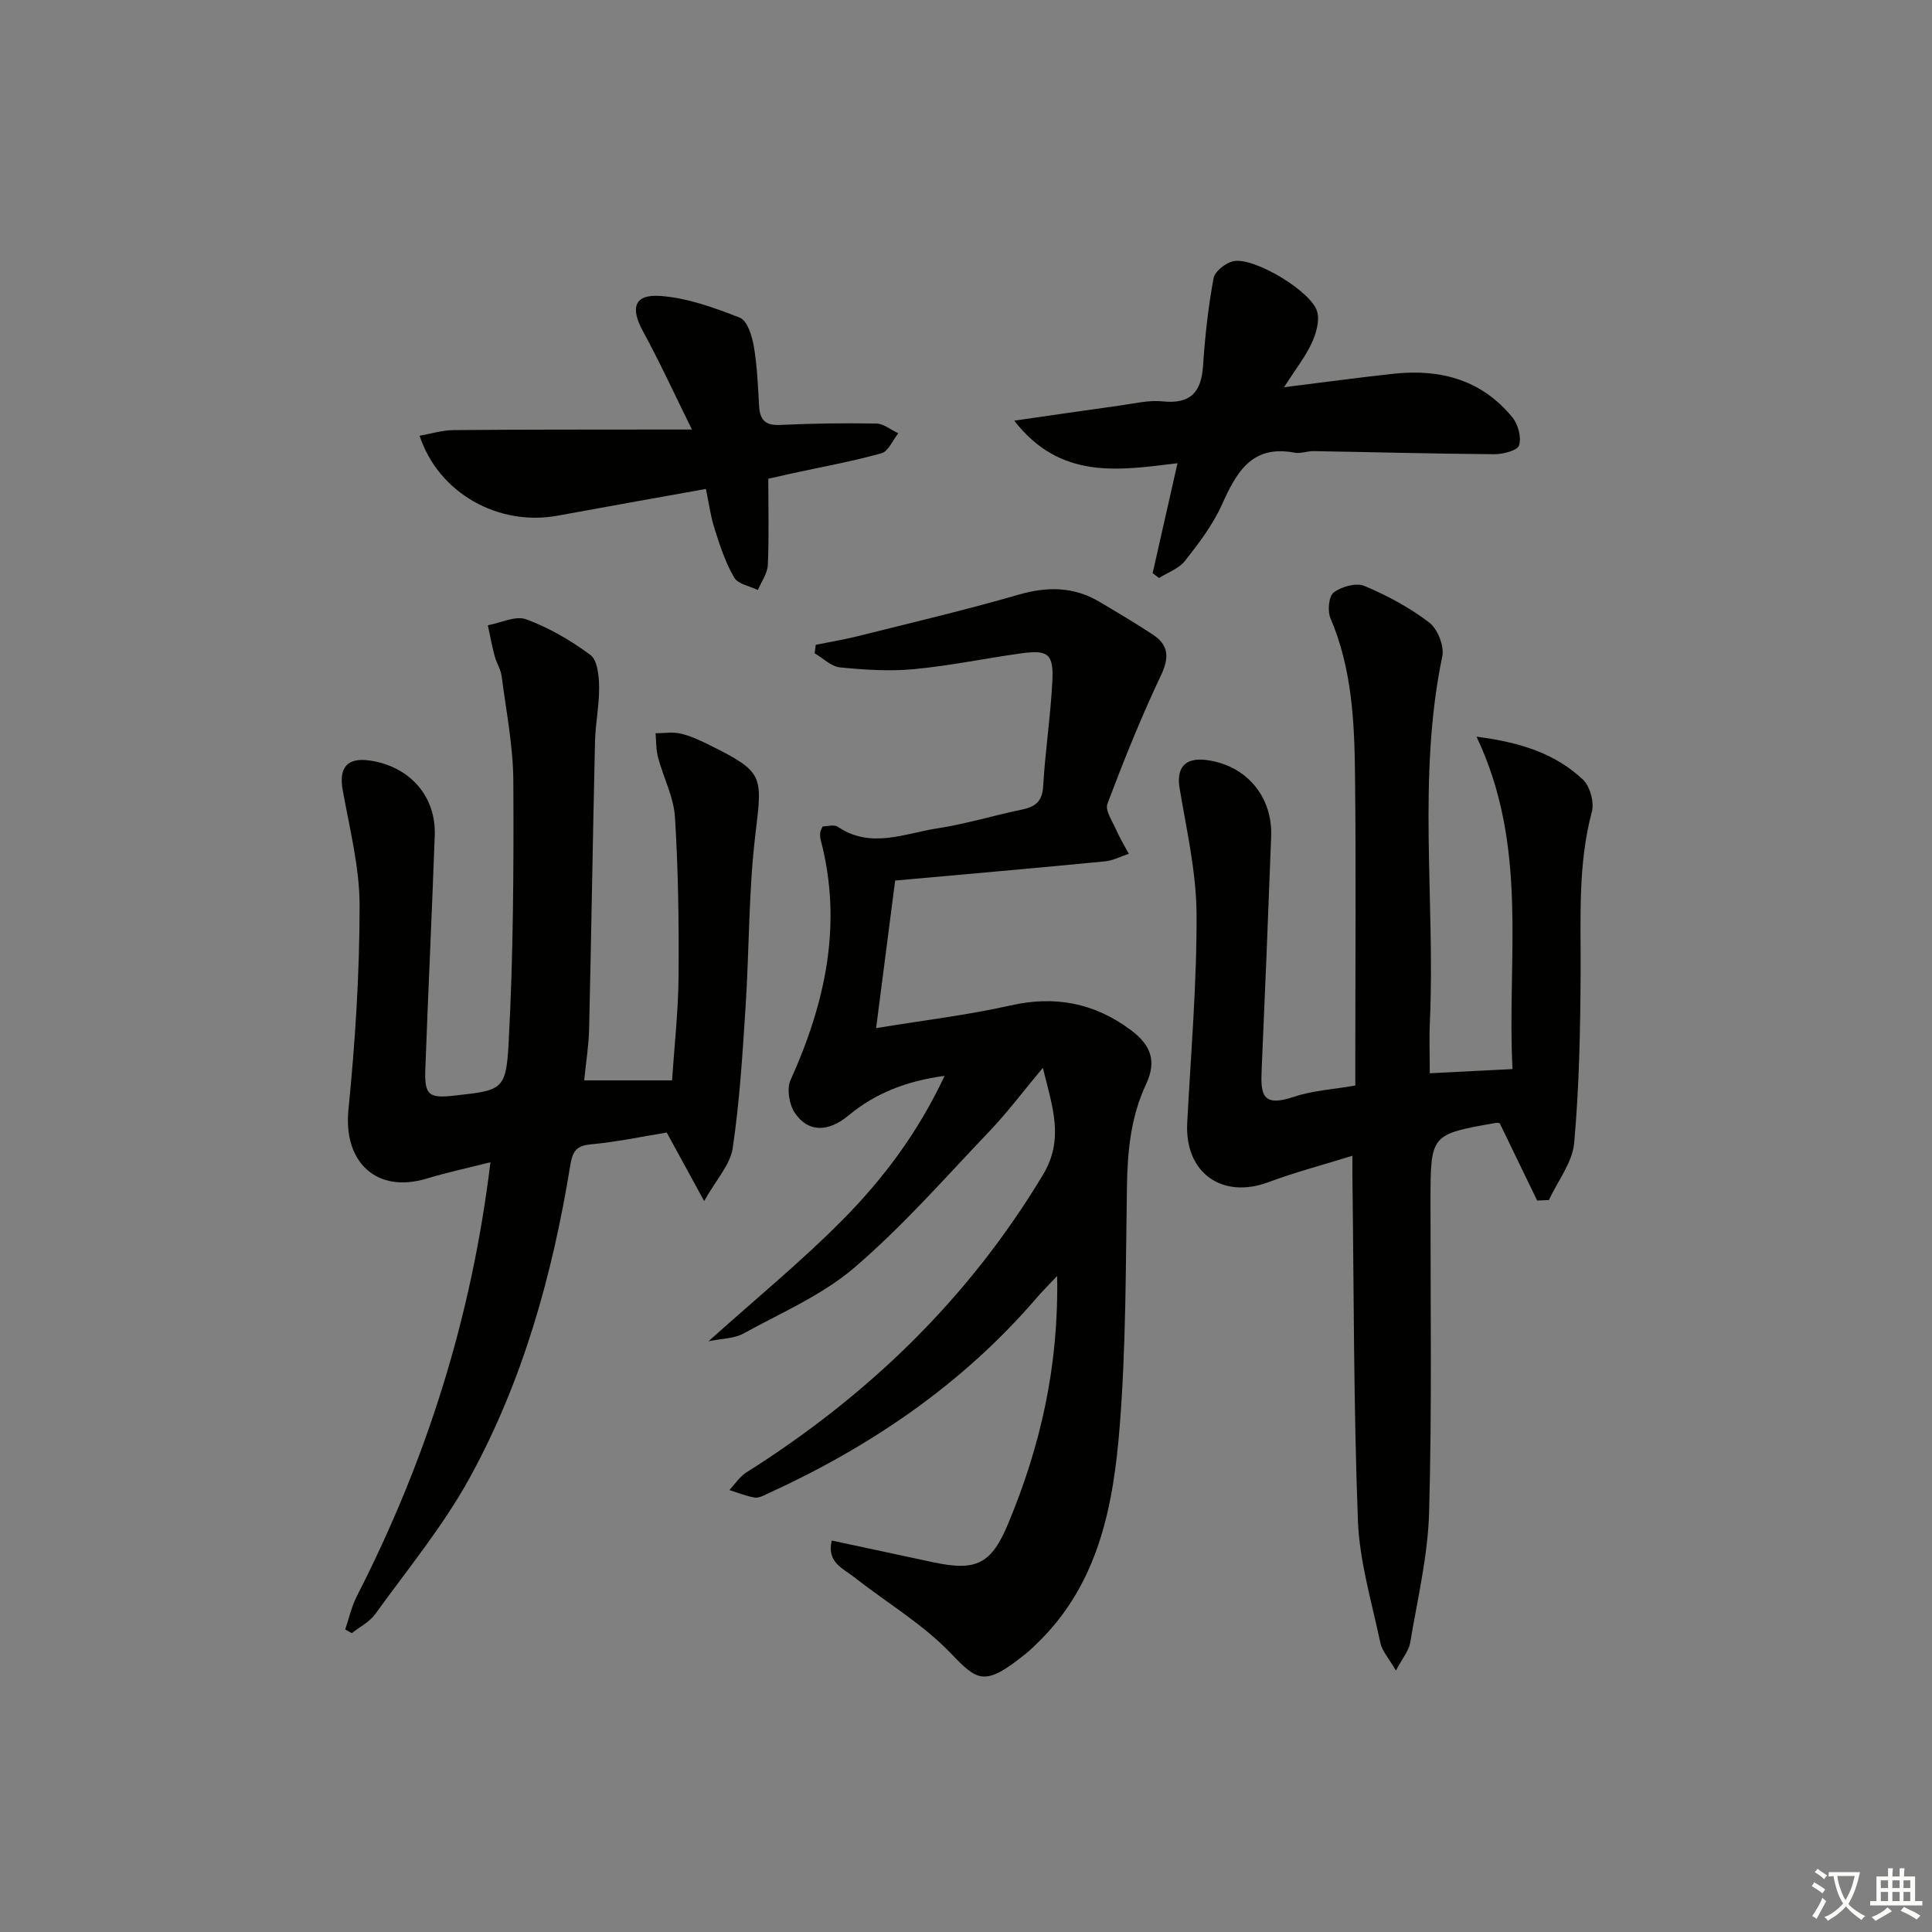 <svg enable-background="new 0 0 400 400" viewBox="0 0 400 400" xmlns="http://www.w3.org/2000/svg"><rect x="0" y="0" width="400" height="400" fill="#808080" stroke="none"/><path d="m377.9 391.2c-.2.3-.4.5-.6.8-.7-.6-1.4-1-2.2-1.5.2-.3.4-.5.5-.8.6.4 1.4.8 2.3 1.5zm-1.8 6.1c-.2-.2-.5-.4-.9-.6.4-.6.8-1.2 1.2-1.9s.7-1.3.9-1.9c.3.3.5.5.8.7-.7 1.3-1.4 2.6-2 3.7zm2.2-9c-.3.3-.5.5-.6.8-.6-.6-1.3-1.1-2-1.5.3-.3.5-.5.6-.7.6.5 1.3.9 2 1.4zm.3.2v-.9h2 4.5c-.3 1.3-.6 2.5-1 3.6s-.9 2.1-1.4 3c.4.5 1 1 1.6 1.4s1.2.8 1.9 1.1c-.3.2-.5.4-.8.8-.4-.3-1-.7-1.6-1.2s-1.2-1.1-1.6-1.6c-.5.6-1.1 1.1-1.7 1.6s-1.4.9-2.1 1.4c-.1-.3-.3-.5-.7-.8.6-.2 1.2-.5 1.9-1s1.4-1.1 2-1.8c-.5-.8-.9-1.6-1.2-2.5s-.6-2-.8-3.2c-.4.1-.7.1-1 .1zm2.5 2.7c.3 1 .7 1.7 1 2.2.3-.5.6-1.1 1-2s.6-1.9.9-3h-3.2-.4c.1.9.3 1.8.7 2.8z" fill="#fbfcfa"/><path d="m396.5 388.5v1.5 3.6h1.5v.9c-.4 0-1 0-1.7 0h-7.9c-.5 0-.9 0-1.2 0v-.9h1.3v-3.5c0-.7 0-1.2 0-1.6h2.4c0-.8 0-1.4 0-1.7h1c0 .3-.1.8-.1 1.7h1.5c0-.8 0-1.4 0-1.7h1c0 .3-.1.9-.1 1.7zm-8.2 9.2c-.2-.3-.5-.5-.8-.8.8-.3 1.4-.6 1.9-.9s1-.7 1.4-1.1c.3.3.6.5.9.8-1.6 1-2.8 1.6-3.4 2zm2.6-6.8v-1.6h-1.5v1.6zm0 2.7v-1.9h-1.5v1.9zm2.4-2.7v-1.6h-1.5v1.6zm0 2.7v-1.9h-1.5v1.9zm.2 2 .7-.8c.4.2.9.5 1.6.8s1.3.7 1.8 1c-.3.3-.5.6-.8.8-.4-.3-1.5-1-3.3-1.8zm2-4.7v-1.6h-1.4v1.6zm0 2.7v-1.9h-1.4v1.9z" fill="#fbfcfa"/><g fill="#010100"><path d="m172.21 318.95c7.15 1.53 14.07 3.02 20.99 4.5 8.93 1.91 12.05.39 15.55-8.04 6.63-15.93 10.47-32.45 10.12-51.23-1.92 2.04-3.11 3.21-4.2 4.48-15.35 17.89-34.35 30.8-55.63 40.54-.89.41-1.93.99-2.8.85-1.78-.29-3.49-1.01-5.22-1.55 1.15-1.23 2.11-2.77 3.49-3.64 25.18-15.88 46.03-35.99 61.44-61.66 4.39-7.31 2.01-13.84-.04-22.12-4.2 5.03-7.35 9.25-10.96 13.03-9.17 9.62-17.99 19.71-28.05 28.33-6.69 5.73-15.21 9.37-23.05 13.69-1.82 1-4.22.96-7.17 1.57 9.84-8.83 19.19-16.49 27.66-25.03 8.42-8.49 15.66-18.05 21.23-29.93-7.94 1.09-14.32 3.58-19.91 8.22-4.24 3.52-8.41 3.49-11.12-.58-1.15-1.73-1.68-4.94-.87-6.75 7.22-16.01 10.84-32.36 6.23-49.8-.12-.47-.12-.99-.08-1.48.03-.31.23-.6.5-1.25.96 0 2.37-.44 3.12.07 6.86 4.64 13.85 1.37 20.69.32 5.88-.9 11.62-2.67 17.47-3.88 2.79-.58 4.2-1.69 4.38-4.85.42-7.28 1.54-14.53 1.9-21.81.28-5.58-.92-6.45-6.47-5.68-7.4 1.03-14.74 2.57-22.17 3.27-5.05.48-10.23.14-15.3-.36-1.84-.18-3.52-1.9-5.28-2.92.08-.59.15-1.17.23-1.76 2.93-.6 5.89-1.08 8.79-1.81 11.09-2.78 22.23-5.39 33.21-8.57 5.96-1.72 11.41-1.68 16.74 1.48 3.71 2.2 7.43 4.4 11.03 6.77 3.33 2.19 3.46 4.74 1.69 8.49-4.11 8.66-7.68 17.58-11.07 26.55-.52 1.38 1.03 3.61 1.8 5.37.75 1.72 1.74 3.33 2.63 4.99-1.66.54-3.28 1.41-4.97 1.57-14.35 1.39-28.71 2.65-43.41 3.97-1.28 9.93-2.56 19.89-3.94 30.55 9.98-1.64 18.99-2.7 27.8-4.69 9.24-2.09 17.36-.53 24.88 5.05 4.22 3.13 5.46 6.44 3.21 11.26-3.2 6.83-3.85 13.96-3.96 21.36-.26 16.47-.19 32.99-1.49 49.39-1.29 16.31-4.29 32.44-16.82 44.73-.83.82-1.67 1.64-2.57 2.37-8.69 7.03-10.05 5.72-15.67-.12-5.81-6.04-13.29-10.45-19.94-15.69-2.27-1.79-5.72-3.05-4.62-7.57z"/><path d="m305.7 152.52c9.47 1.21 16.44 3.65 22.02 8.87 1.47 1.38 2.38 4.69 1.86 6.66-2.93 10.97-2.27 22.08-2.33 33.22-.06 11.79-.28 23.62-1.33 35.34-.36 4.07-3.42 7.91-5.24 11.85-.81.03-1.62.07-2.43.1-2.51-5.2-5.03-10.39-7.73-15.97.15.02-.35-.18-.8-.11-13.55 2.37-13.53 2.38-13.55 16.15-.02 21.49.31 42.99-.29 64.47-.25 9.04-2.42 18.04-3.92 27.03-.28 1.64-1.56 3.12-2.95 5.74-1.46-2.53-2.86-4.02-3.22-5.73-1.77-8.42-4.33-16.85-4.65-25.35-.9-23.78-.83-47.6-1.14-71.4-.01-.98 0-1.97 0-4.1-6.15 1.91-11.84 3.39-17.3 5.44-9.67 3.63-17.44-1.9-16.9-12.24.75-14.44 2.01-28.88 1.93-43.31-.05-8.68-2.07-17.36-3.51-26-.69-4.11 1.05-6.35 5.35-5.85 8.29.97 13.92 7.42 13.61 15.84-.6 16.12-1.26 32.23-1.97 48.34-.22 5.1.11 7.79 6.7 5.57 3.88-1.31 8.12-1.53 12.69-2.33 0-1.96 0-3.75 0-5.54 0-19.66.16-39.32-.06-58.98-.12-10.95-.66-21.9-5.09-32.26-.64-1.49-.34-4.56.7-5.33 1.63-1.21 4.65-2.04 6.36-1.32 4.71 1.98 9.34 4.47 13.39 7.56 1.74 1.33 3.15 4.88 2.71 7-5.22 25.11-1.44 50.49-2.57 75.71-.16 3.46-.02 6.92-.02 10.62 5.72-.29 10.97-.56 17.13-.87-1.2-22.91 3.44-45.86-7.45-68.82z"/><path d="m145.79 248.67c-3.11-5.7-5.38-9.86-7.75-14.19-5.11.83-10.45 1.97-15.84 2.46-3.13.28-3.71 1.78-4.14 4.39-3.68 22.58-9.77 44.52-20.81 64.63-5.48 9.98-12.87 18.94-19.57 28.23-1.18 1.63-3.21 2.64-4.85 3.94-.45-.26-.91-.52-1.36-.77.79-2.31 1.32-4.76 2.42-6.91 14.34-28.03 23.75-57.56 27.65-89.82-4.68 1.19-8.97 2.1-13.16 3.37-10.39 3.17-17.32-3.35-16.24-14.24 1.4-14.03 2.31-28.17 2.31-42.26 0-8-2.09-16.03-3.51-24-.81-4.55.95-6.71 5.56-6.05 8.3 1.19 13.81 7.36 13.51 15.54-.58 16.12-1.36 32.24-1.95 48.36-.2 5.4.7 6.08 6.04 5.48 9.77-1.1 10.67-1.05 11.2-10.78.98-18.08 1.07-36.23.98-54.35-.04-7.23-1.48-14.46-2.42-21.68-.19-1.45-1.08-2.79-1.46-4.23-.55-2.09-.94-4.22-1.4-6.34 2.67-.48 5.75-2.04 7.94-1.23 4.72 1.75 9.26 4.37 13.3 7.38 1.46 1.09 1.77 4.33 1.8 6.6.05 3.8-.77 7.6-.85 11.41-.46 19.8-.76 39.61-1.22 59.41-.08 3.44-.64 6.88-1.02 10.66h18.2c.47-7.23 1.29-14.42 1.34-21.61.08-10.97-.06-21.97-.75-32.91-.26-4.17-2.4-8.2-3.5-12.34-.43-1.6-.36-3.33-.51-5.01 1.73 0 3.54-.31 5.18.07 2.07.49 4.07 1.42 6 2.38 11.24 5.59 10.96 6.25 9.49 18.45-1.43 11.85-1.26 23.89-2.04 35.82-.63 9.75-1.23 19.53-2.66 29.17-.49 3.42-3.39 6.47-5.91 10.97z"/><path d="m265.84 80.17c8.65-1.07 15.71-2.04 22.79-2.8 9.64-1.03 18.2 1.3 24.52 9.08 1.17 1.44 1.88 4.13 1.35 5.77-.35 1.07-3.32 1.83-5.11 1.82-12.47-.09-24.94-.43-37.42-.64-1.32-.02-2.7.56-3.95.32-8.88-1.68-12.02 4.07-15.05 10.79-1.88 4.18-4.77 7.97-7.63 11.61-1.25 1.6-3.54 2.39-5.36 3.55-.45-.33-.89-.66-1.34-1 1.66-7.35 3.33-14.7 5.15-22.77-12.15 1.49-24.27 3.51-33.8-8.81 7.9-1.13 14.85-2.16 21.81-3.12 2.96-.41 6-1.17 8.91-.87 5.77.6 8-1.88 8.37-7.37.4-6.08 1.07-12.16 2.18-18.14.27-1.44 2.62-3.28 4.25-3.54 4.35-.72 16 6.29 17.19 10.45.56 1.93-.21 4.56-1.12 6.53-1.29 2.79-3.25 5.27-5.74 9.14z"/><path d="m146.15 101.23c-10.79 1.94-20.73 3.7-30.67 5.53-12.22 2.26-24.67-4.59-28.61-16.55 2.41-.42 4.7-1.14 6.99-1.16 13.82-.13 27.64-.1 41.46-.12h7.94c-3.72-7.53-6.73-14.1-10.18-20.42-2.59-4.75-1.77-7.62 3.6-7.24 5.61.4 11.21 2.43 16.51 4.51 1.52.6 2.5 3.74 2.87 5.86.7 4.08.87 8.26 1.1 12.4.16 2.85 1.24 4.08 4.31 3.94 6.65-.31 13.31-.41 19.97-.29 1.52.03 3.02 1.31 4.54 2.02-1.15 1.43-2.06 3.75-3.5 4.14-6.19 1.72-12.54 2.86-18.83 4.23-1.74.38-3.47.79-4.58 1.04 0 6.31.16 12.09-.1 17.86-.08 1.75-1.34 3.45-2.06 5.18-1.68-.83-4.11-1.22-4.9-2.57-1.78-3.05-2.92-6.51-4-9.91-.86-2.62-1.22-5.41-1.86-8.45z"/></g></svg>
